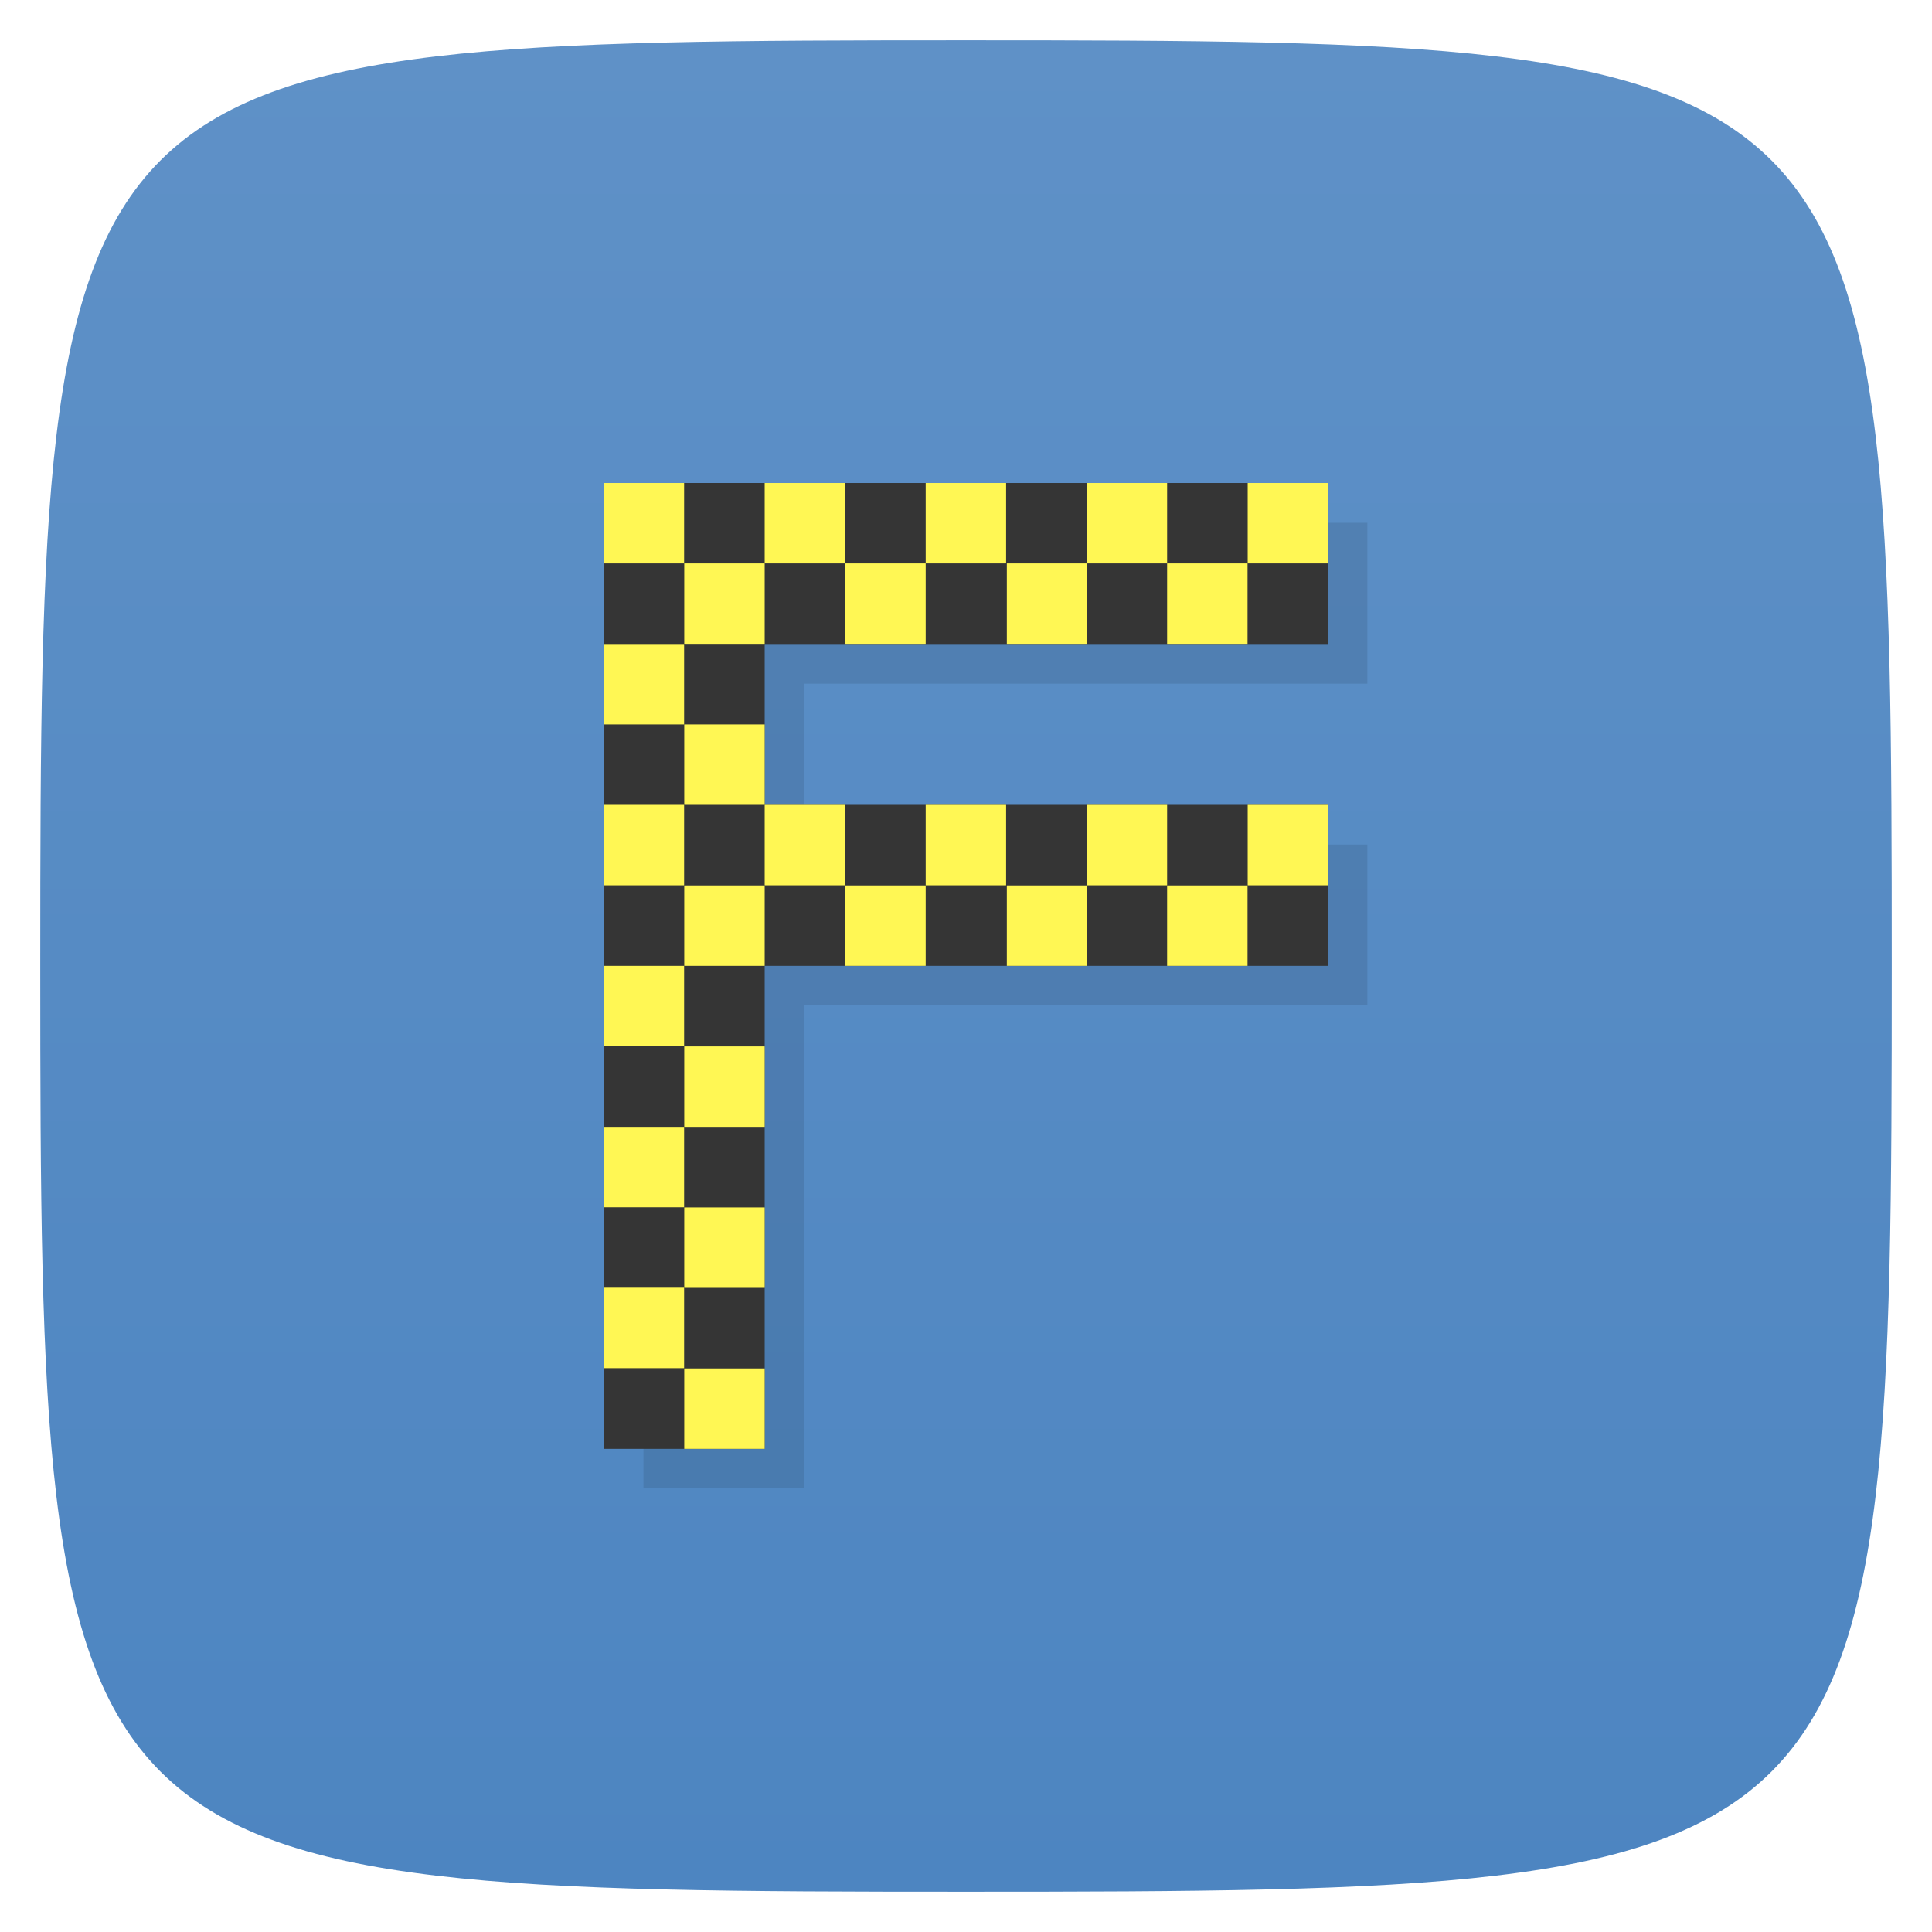 <svg viewBox="0 0 48 48" xmlns="http://www.w3.org/2000/svg" xmlns:xlink="http://www.w3.org/1999/xlink">
  <linearGradient id="a" gradientTransform="matrix(0 -1 1 0 -0 48)" gradientUnits="userSpaceOnUse" x1="1" x2="47">
    <stop offset="0" stop-color="#4d85c1"/>
    <stop offset="1" stop-color="#5f91c7"/>
  </linearGradient>
  <path d="m47 24c0 22.703-.297 23-23 23-22.703 0-23-.297-23-23 0-22.703.297-23 23-23 22.703 0 23 .297 23 23z" fill="url(#a)"/>
  <g transform="matrix(3.543 0 0 3.543 .001 -0)">
    <path d="m16 13c0 8 0 16 0 24h4v-12h14v-4h-14v-4h14v-4h-14z" opacity=".1" transform="matrix(.282 0 0 .282 0 0)"/>
    <path d="m4.233 3.387h1.129v6.773h-1.129z" fill="#353535"/>
    <path d="m3.387-9.313h1.129v5.08h-1.129z" fill="#353535" transform="rotate(90)"/>
    <path d="m5.644-9.313h1.129v5.08h-1.129z" fill="#353535" transform="rotate(90)"/>
    <path d="m4.233 3.387h.564v.564h-.564z" fill="#fff754"/>
    <path d="m4.233 4.516h.564v.564h-.564z" fill="#fff754"/>
    <path d="m5.362 3.387h.564v.564h-.564z" fill="#fff754"/>
    <path d="m6.491 3.387h.564v.564h-.564z" fill="#fff754"/>
    <path d="m7.62 3.387h.564v.564h-.564z" fill="#fff754"/>
    <path d="m8.749 3.387h.564v.564h-.564z" fill="#fff754"/>
    <path d="m8.184 3.951h.564v.564h-.564z" fill="#fff754"/>
    <path d="m7.06 3.951h.564v.564h-.564z" fill="#fff754"/>
    <path d="m5.927 3.951h.564v.564h-.564z" fill="#fff754"/>
    <path d="m4.798 3.951h.564v.564h-.564z" fill="#fff754"/>
    <path d="m4.798 5.08h.564v.564h-.564z" fill="#fff754"/>
    <path d="m4.233 5.644h.564v.564h-.564z" fill="#fff754"/>
    <path d="m4.798 6.209h.564v.564h-.564z" fill="#fff754"/>
    <path d="m5.362 5.644h.564v.564h-.564z" fill="#fff754"/>
    <path d="m6.491 5.644h.564v.564h-.564z" fill="#fff754"/>
    <path d="m7.62 5.644h.564v.564h-.564z" fill="#fff754"/>
    <path d="m8.749 5.644h.564v.564h-.564z" fill="#fff754"/>
    <path d="m8.184 6.209h.564v.564h-.564z" fill="#fff754"/>
    <path d="m7.06 6.209h.564v.564h-.564z" fill="#fff754"/>
    <path d="m5.927 6.209h.564v.564h-.564z" fill="#fff754"/>
    <path d="m4.233 6.773h.564v.564h-.564z" fill="#fff754"/>
    <path d="m4.233 7.902h.564v.564h-.564z" fill="#fff754"/>
    <path d="m4.798 7.338h.564v.564h-.564z" fill="#fff754"/>
    <path d="m4.798 8.467h.564v.564h-.564z" fill="#fff754"/>
    <path d="m4.233 9.03h.564v.564h-.564z" fill="#fff754"/>
    <path d="m4.798 9.596h.564v.564h-.564z" fill="#fff754"/>
  </g>
</svg>
